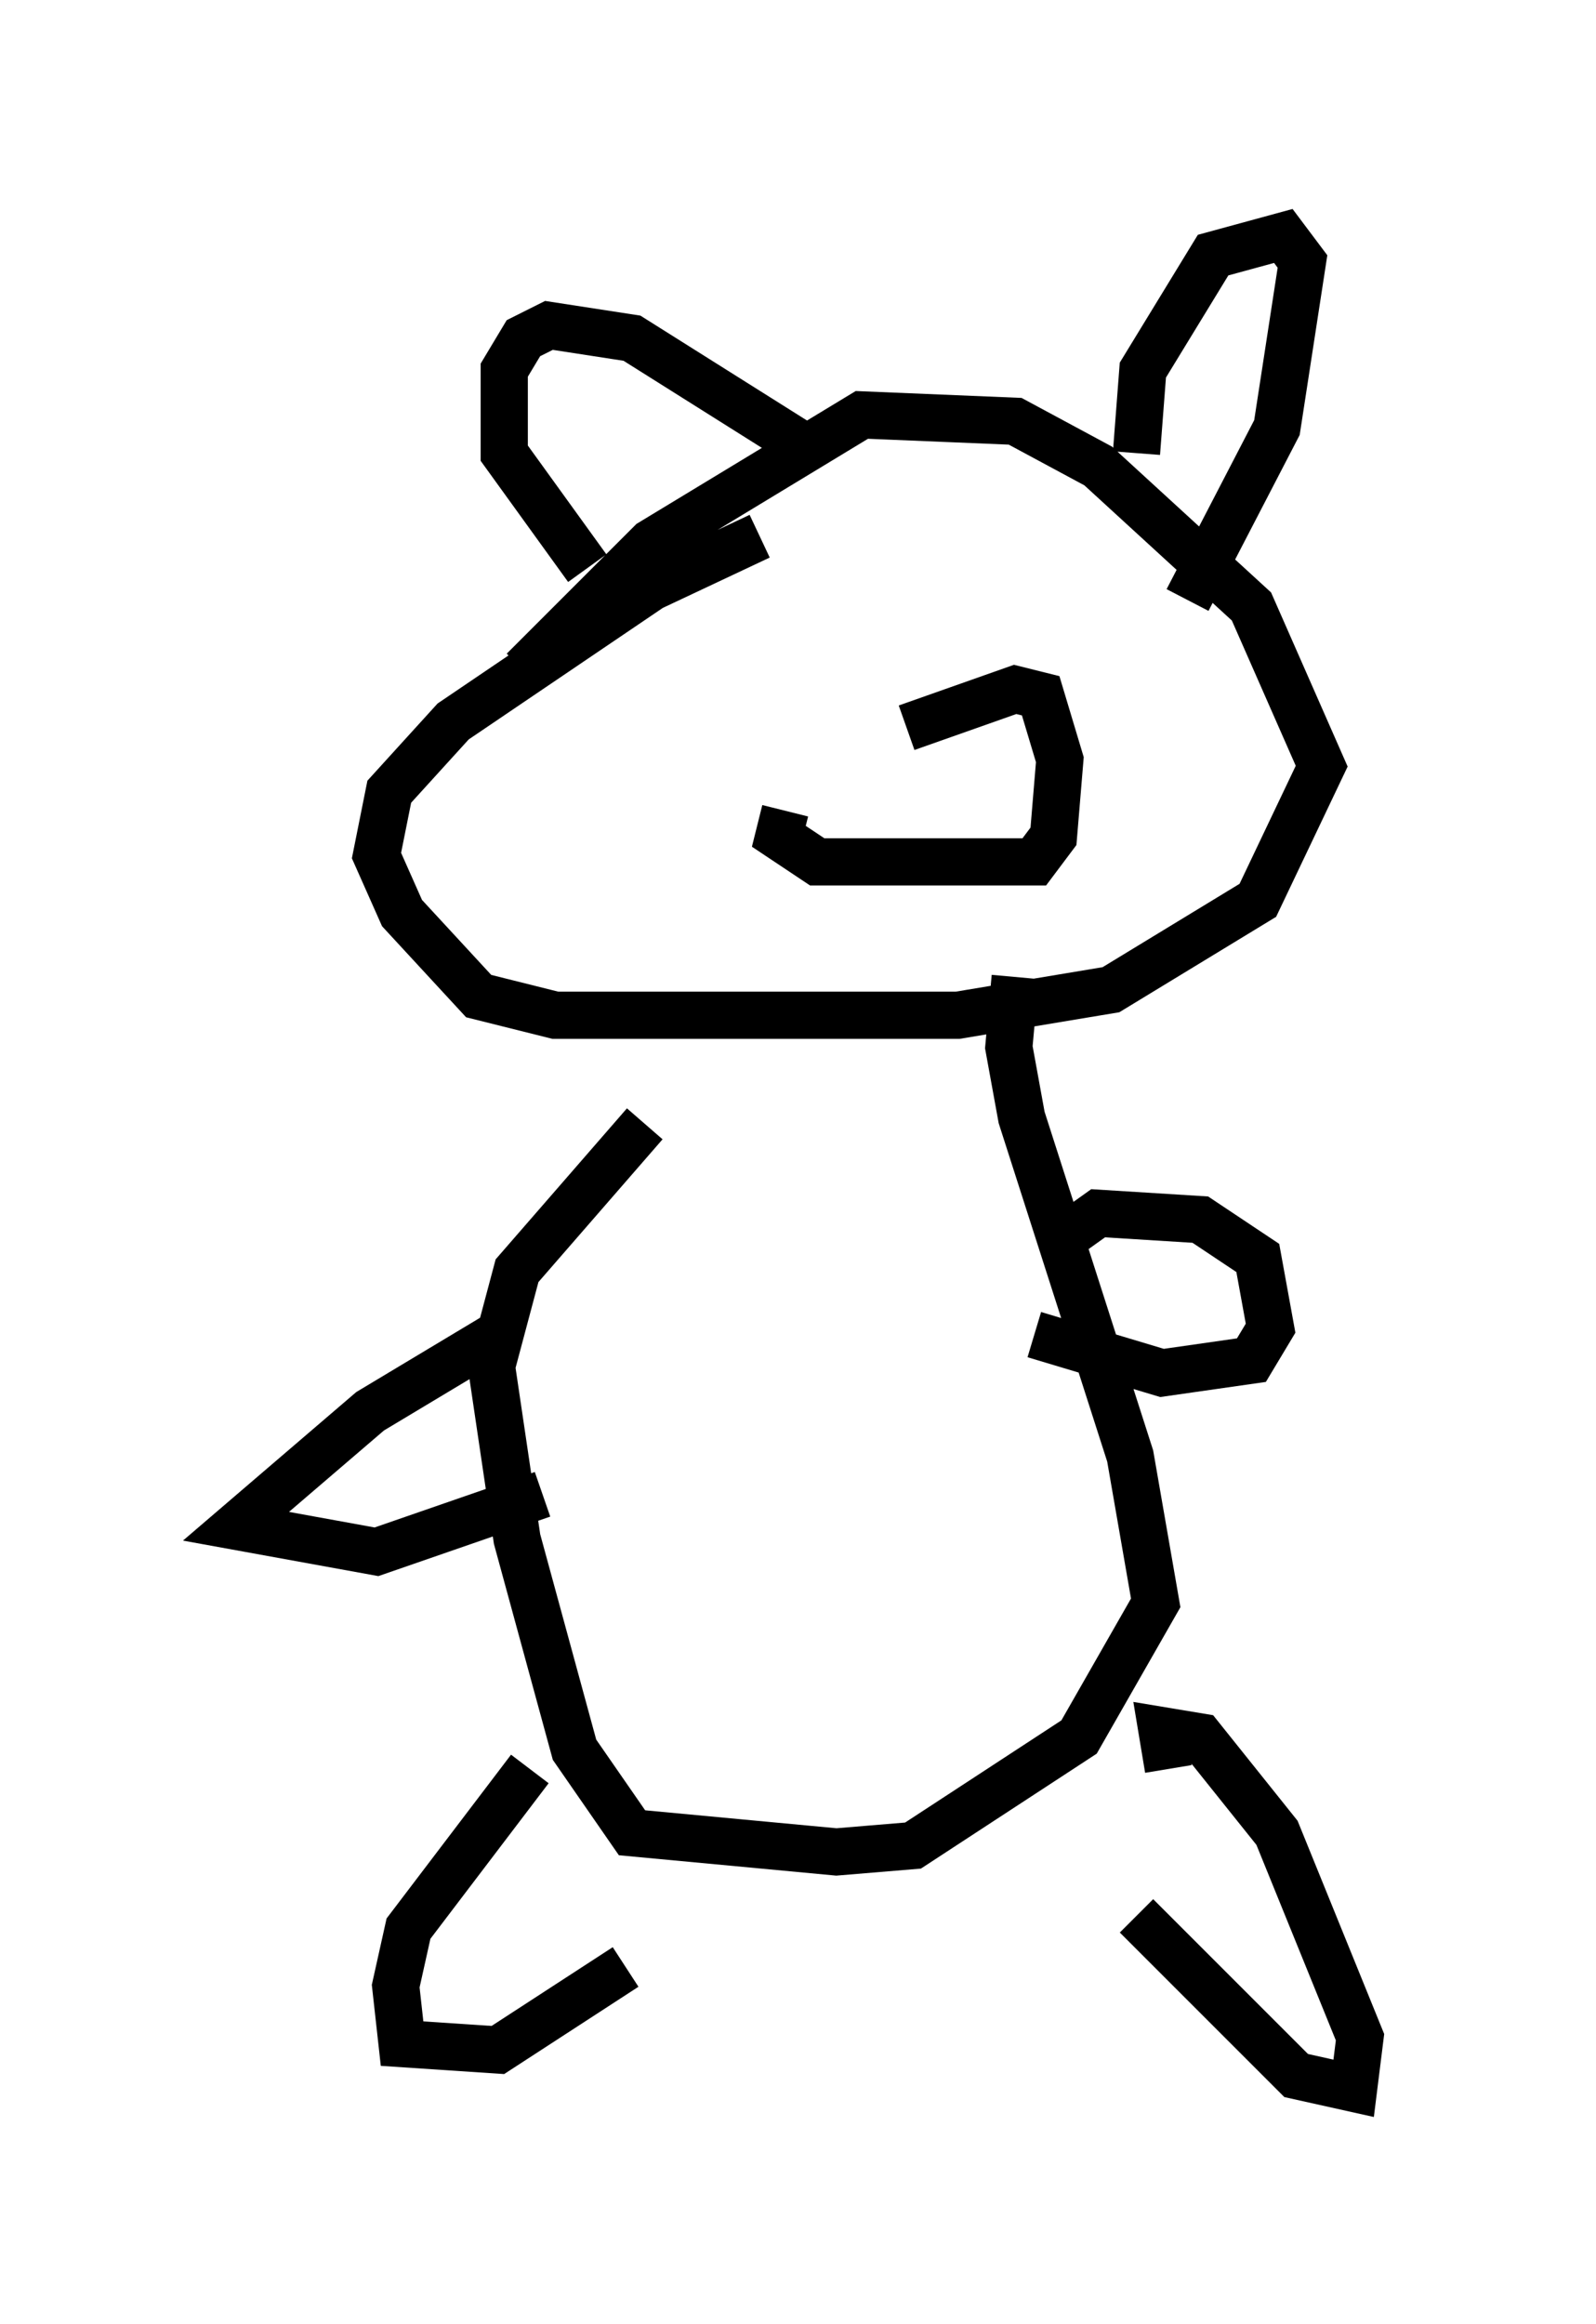 <?xml version="1.0" encoding="utf-8" ?>
<svg baseProfile="full" height="49.242" version="1.1" width="33.816" xmlns="http://www.w3.org/2000/svg" xmlns:ev="http://www.w3.org/2001/xml-events" xmlns:xlink="http://www.w3.org/1999/xlink"><defs /><rect fill="white" height="49.242" width="33.816" x="0" y="0" /><path d="M17.99, 11.089 m-1.894, 0.271 l-2.3, 1.083 -4.195, 2.842 l-1.353, 1.488 -0.271, 1.353 l0.541, 1.218 1.624, 1.759 l1.624, 0.406 8.525, 0.0 l3.248, -0.541 3.112, -1.894 l1.353, -2.842 -1.488, -3.383 l-3.248, -2.977 -1.759, -0.947 l-3.248, -0.135 -4.465, 2.706 l-2.706, 2.706 m2.571, 9.607 l-2.706, 3.112 -0.541, 2.03 l0.541, 3.654 1.218, 4.465 l1.218, 1.759 4.33, 0.406 l1.624, -0.135 3.518, -2.3 l1.624, -2.842 -0.541, -3.112 l-2.3, -7.172 -0.271, -1.488 l0.135, -1.488 m-10.284, 16.779 l-2.571, 3.383 -0.271, 1.218 l0.135, 1.218 2.03, 0.135 l2.706, -1.759 m10.825, -1.083 l3.383, 3.383 1.218, 0.271 l0.135, -1.083 -1.759, -4.33 l-1.624, -2.03 -0.812, -0.135 l0.135, 0.812 m-14.208, -9.202 l-2.706, 1.624 -2.842, 2.436 l2.977, 0.541 3.518, -1.218 m10.825, -5.277 l0.947, -0.677 2.165, 0.135 l1.218, 0.812 0.271, 1.488 l-0.406, 0.677 -1.894, 0.271 l-2.706, -0.812 m-9.472, -16.238 l-1.759, -2.436 0.0, -1.759 l0.406, -0.677 0.541, -0.271 l1.759, 0.271 3.654, 2.3 m7.036, 0.135 l0.135, -1.759 1.488, -2.436 l1.488, -0.406 0.406, 0.541 l-0.541, 3.518 -1.894, 3.654 m-8.525, 4.465 l-0.135, 0.541 0.812, 0.541 l4.601, 0.0 0.406, -0.541 l0.135, -1.624 -0.406, -1.353 l-0.541, -0.135 -2.3, 0.812 " fill="none" stroke="black" stroke-width="1" /></svg>